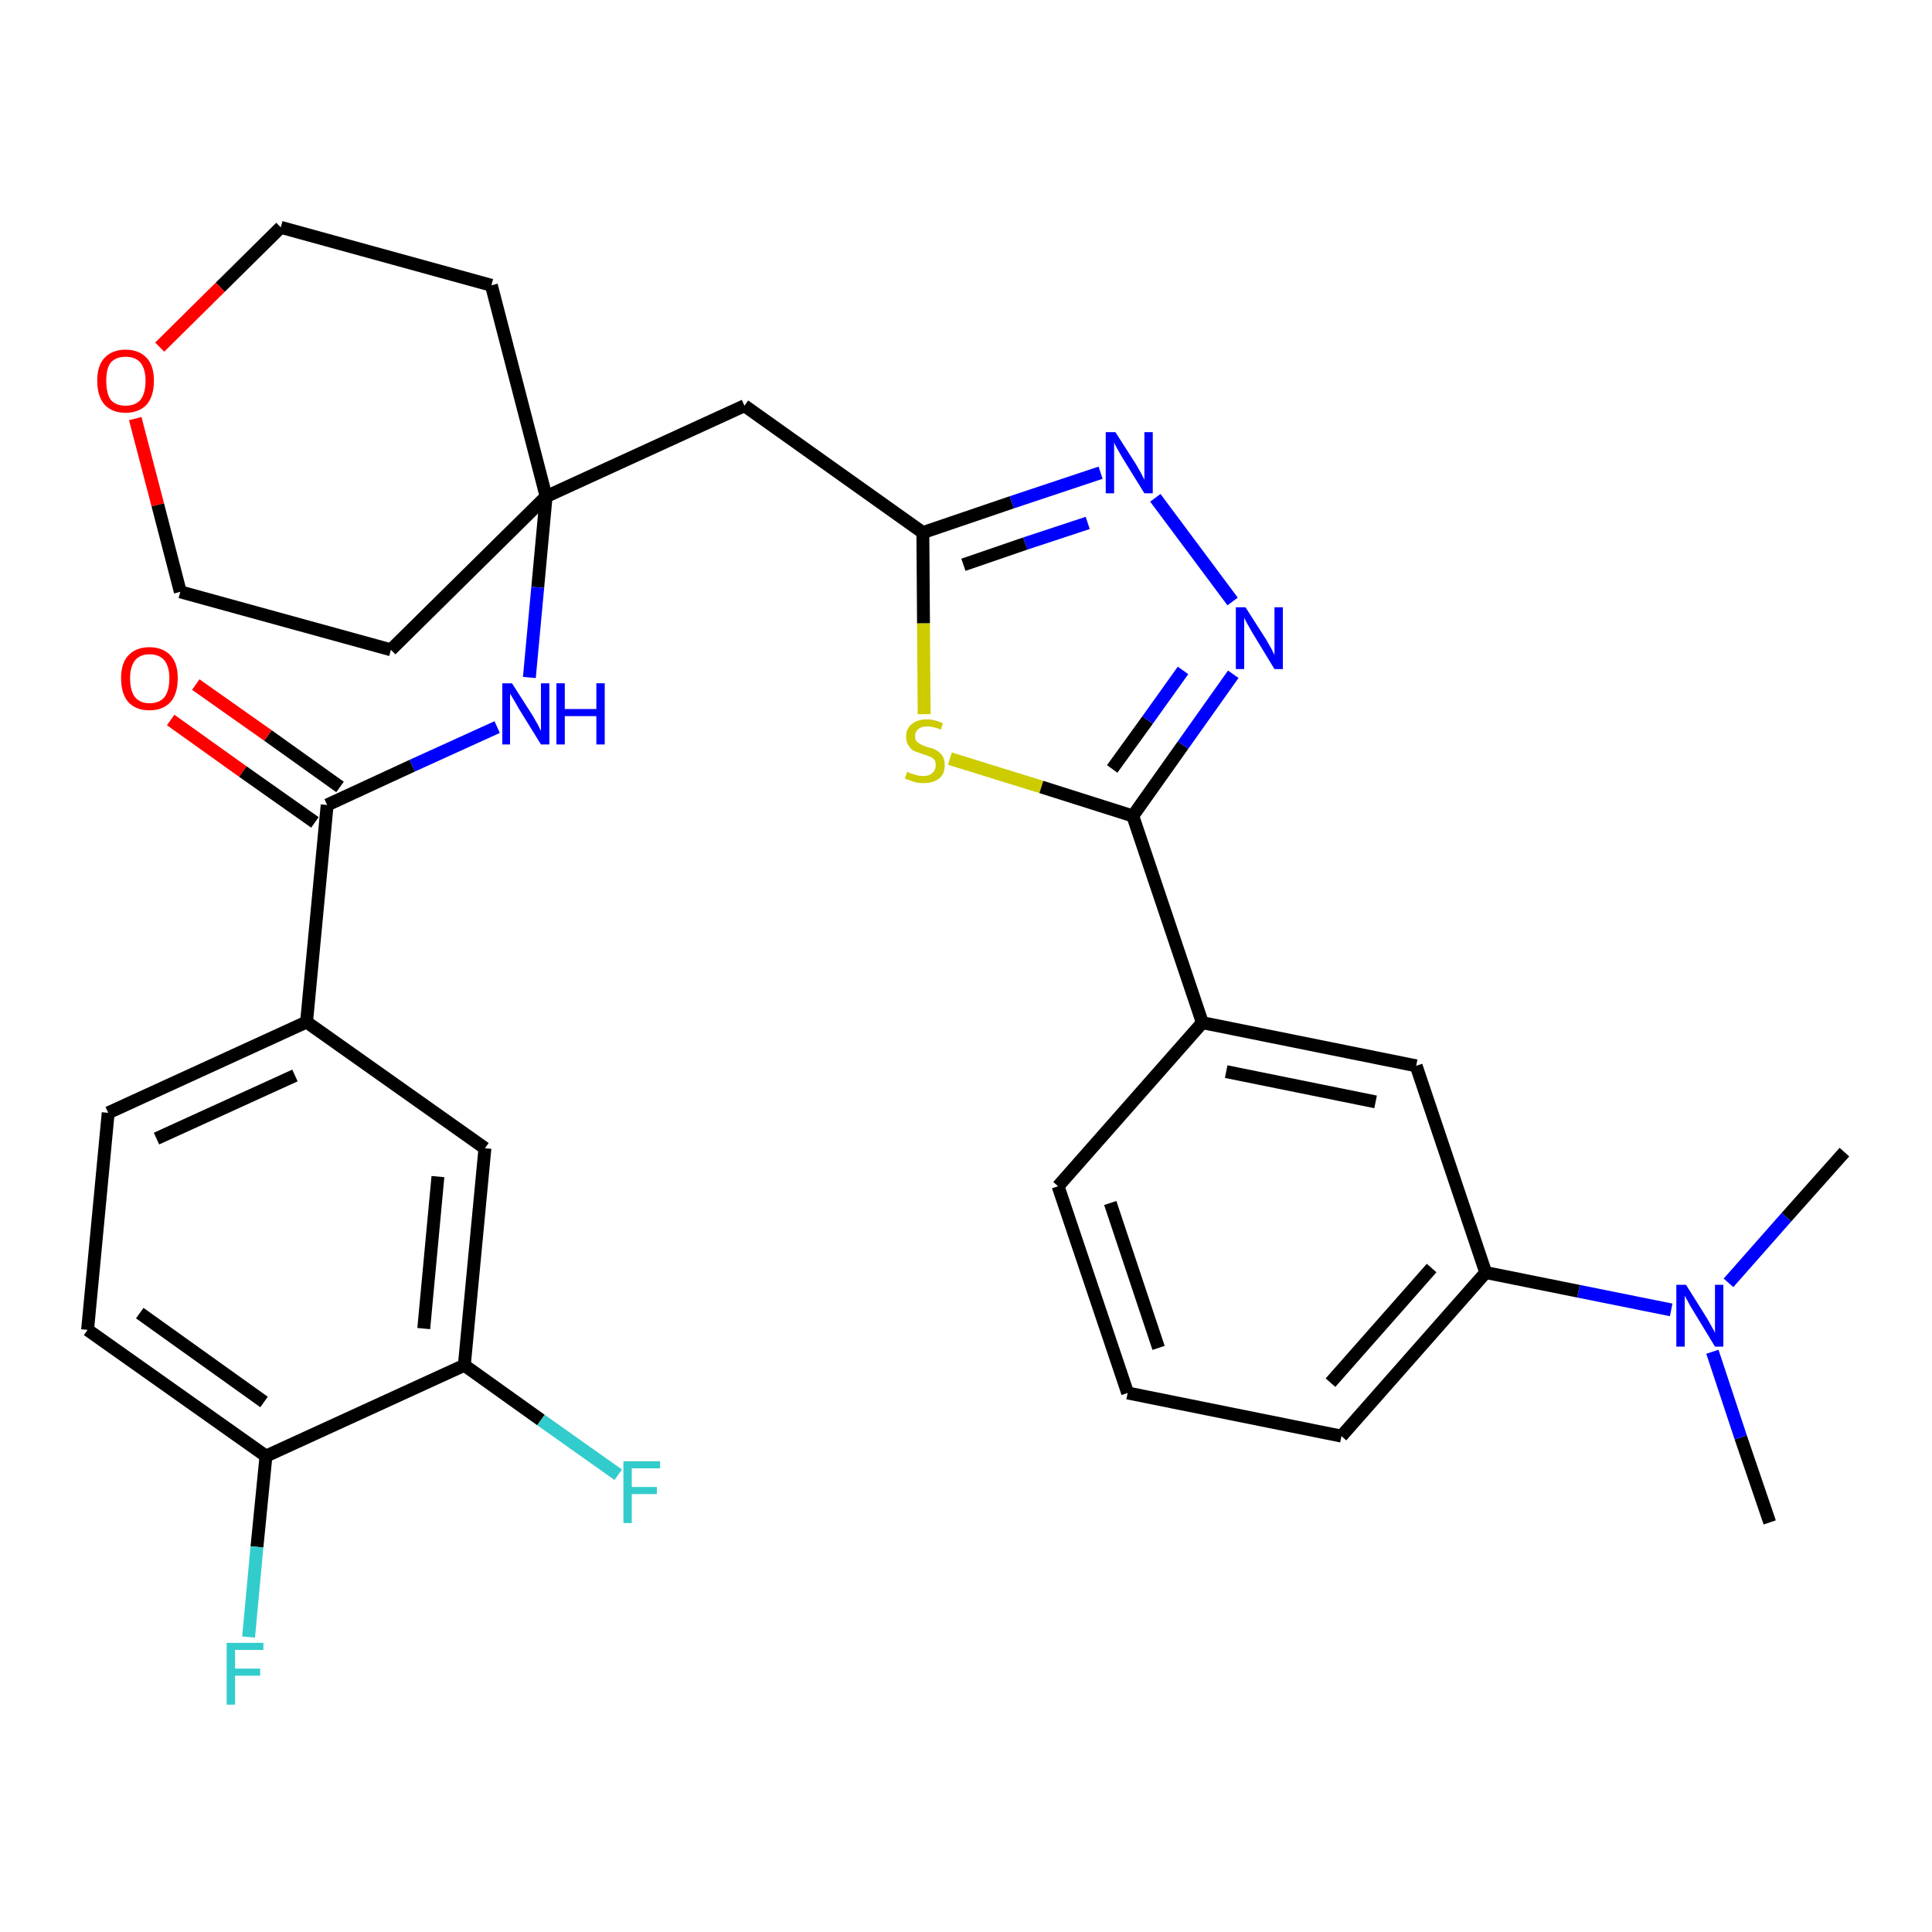 <?xml version='1.0' encoding='iso-8859-1'?>
<svg version='1.1' baseProfile='full'
              xmlns='http://www.w3.org/2000/svg'
                      xmlns:rdkit='http://www.rdkit.org/xml'
                      xmlns:xlink='http://www.w3.org/1999/xlink'
                  xml:space='preserve'
width='300px' height='300px' viewBox='0 0 300 300'>
<!-- END OF HEADER -->
<path class='bond-0 atom-0 atom-1' d='M 274.8,236.4 L 270.3,223.2' style='fill:none;fill-rule:evenodd;stroke:#000000;stroke-width:2.0px;stroke-linecap:butt;stroke-linejoin:miter;stroke-opacity:1' />
<path class='bond-0 atom-0 atom-1' d='M 270.3,223.2 L 265.9,209.9' style='fill:none;fill-rule:evenodd;stroke:#0000FF;stroke-width:2.0px;stroke-linecap:butt;stroke-linejoin:miter;stroke-opacity:1' />
<path class='bond-1 atom-1 atom-2' d='M 268.4,199.2 L 277.4,189.0' style='fill:none;fill-rule:evenodd;stroke:#0000FF;stroke-width:2.0px;stroke-linecap:butt;stroke-linejoin:miter;stroke-opacity:1' />
<path class='bond-1 atom-1 atom-2' d='M 277.4,189.0 L 286.4,178.9' style='fill:none;fill-rule:evenodd;stroke:#000000;stroke-width:2.0px;stroke-linecap:butt;stroke-linejoin:miter;stroke-opacity:1' />
<path class='bond-2 atom-1 atom-3' d='M 259.5,203.4 L 245.1,200.5' style='fill:none;fill-rule:evenodd;stroke:#0000FF;stroke-width:2.0px;stroke-linecap:butt;stroke-linejoin:miter;stroke-opacity:1' />
<path class='bond-2 atom-1 atom-3' d='M 245.1,200.5 L 230.7,197.6' style='fill:none;fill-rule:evenodd;stroke:#000000;stroke-width:2.0px;stroke-linecap:butt;stroke-linejoin:miter;stroke-opacity:1' />
<path class='bond-3 atom-3 atom-4' d='M 230.7,197.6 L 208.3,223.0' style='fill:none;fill-rule:evenodd;stroke:#000000;stroke-width:2.0px;stroke-linecap:butt;stroke-linejoin:miter;stroke-opacity:1' />
<path class='bond-3 atom-3 atom-4' d='M 222.3,196.9 L 206.6,214.7' style='fill:none;fill-rule:evenodd;stroke:#000000;stroke-width:2.0px;stroke-linecap:butt;stroke-linejoin:miter;stroke-opacity:1' />
<path class='bond-31 atom-31 atom-3' d='M 219.9,165.5 L 230.7,197.6' style='fill:none;fill-rule:evenodd;stroke:#000000;stroke-width:2.0px;stroke-linecap:butt;stroke-linejoin:miter;stroke-opacity:1' />
<path class='bond-4 atom-4 atom-5' d='M 208.3,223.0 L 175.1,216.3' style='fill:none;fill-rule:evenodd;stroke:#000000;stroke-width:2.0px;stroke-linecap:butt;stroke-linejoin:miter;stroke-opacity:1' />
<path class='bond-5 atom-5 atom-6' d='M 175.1,216.3 L 164.3,184.2' style='fill:none;fill-rule:evenodd;stroke:#000000;stroke-width:2.0px;stroke-linecap:butt;stroke-linejoin:miter;stroke-opacity:1' />
<path class='bond-5 atom-5 atom-6' d='M 179.9,209.3 L 172.4,186.8' style='fill:none;fill-rule:evenodd;stroke:#000000;stroke-width:2.0px;stroke-linecap:butt;stroke-linejoin:miter;stroke-opacity:1' />
<path class='bond-6 atom-6 atom-7' d='M 164.3,184.2 L 186.7,158.8' style='fill:none;fill-rule:evenodd;stroke:#000000;stroke-width:2.0px;stroke-linecap:butt;stroke-linejoin:miter;stroke-opacity:1' />
<path class='bond-7 atom-7 atom-8' d='M 186.7,158.8 L 175.9,126.7' style='fill:none;fill-rule:evenodd;stroke:#000000;stroke-width:2.0px;stroke-linecap:butt;stroke-linejoin:miter;stroke-opacity:1' />
<path class='bond-30 atom-7 atom-31' d='M 186.7,158.8 L 219.9,165.5' style='fill:none;fill-rule:evenodd;stroke:#000000;stroke-width:2.0px;stroke-linecap:butt;stroke-linejoin:miter;stroke-opacity:1' />
<path class='bond-30 atom-7 atom-31' d='M 190.4,166.4 L 213.6,171.1' style='fill:none;fill-rule:evenodd;stroke:#000000;stroke-width:2.0px;stroke-linecap:butt;stroke-linejoin:miter;stroke-opacity:1' />
<path class='bond-8 atom-8 atom-9' d='M 175.9,126.7 L 183.7,115.7' style='fill:none;fill-rule:evenodd;stroke:#000000;stroke-width:2.0px;stroke-linecap:butt;stroke-linejoin:miter;stroke-opacity:1' />
<path class='bond-8 atom-8 atom-9' d='M 183.7,115.7 L 191.5,104.7' style='fill:none;fill-rule:evenodd;stroke:#0000FF;stroke-width:2.0px;stroke-linecap:butt;stroke-linejoin:miter;stroke-opacity:1' />
<path class='bond-8 atom-8 atom-9' d='M 172.7,119.4 L 178.2,111.8' style='fill:none;fill-rule:evenodd;stroke:#000000;stroke-width:2.0px;stroke-linecap:butt;stroke-linejoin:miter;stroke-opacity:1' />
<path class='bond-8 atom-8 atom-9' d='M 178.2,111.8 L 183.7,104.1' style='fill:none;fill-rule:evenodd;stroke:#0000FF;stroke-width:2.0px;stroke-linecap:butt;stroke-linejoin:miter;stroke-opacity:1' />
<path class='bond-32 atom-30 atom-8' d='M 147.5,117.8 L 161.7,122.2' style='fill:none;fill-rule:evenodd;stroke:#CCCC00;stroke-width:2.0px;stroke-linecap:butt;stroke-linejoin:miter;stroke-opacity:1' />
<path class='bond-32 atom-30 atom-8' d='M 161.7,122.2 L 175.9,126.7' style='fill:none;fill-rule:evenodd;stroke:#000000;stroke-width:2.0px;stroke-linecap:butt;stroke-linejoin:miter;stroke-opacity:1' />
<path class='bond-9 atom-9 atom-10' d='M 191.4,93.4 L 179.4,77.3' style='fill:none;fill-rule:evenodd;stroke:#0000FF;stroke-width:2.0px;stroke-linecap:butt;stroke-linejoin:miter;stroke-opacity:1' />
<path class='bond-10 atom-10 atom-11' d='M 170.9,73.4 L 157.1,78.0' style='fill:none;fill-rule:evenodd;stroke:#0000FF;stroke-width:2.0px;stroke-linecap:butt;stroke-linejoin:miter;stroke-opacity:1' />
<path class='bond-10 atom-10 atom-11' d='M 157.1,78.0 L 143.3,82.7' style='fill:none;fill-rule:evenodd;stroke:#000000;stroke-width:2.0px;stroke-linecap:butt;stroke-linejoin:miter;stroke-opacity:1' />
<path class='bond-10 atom-10 atom-11' d='M 168.9,81.2 L 159.2,84.4' style='fill:none;fill-rule:evenodd;stroke:#0000FF;stroke-width:2.0px;stroke-linecap:butt;stroke-linejoin:miter;stroke-opacity:1' />
<path class='bond-10 atom-10 atom-11' d='M 159.2,84.4 L 149.6,87.7' style='fill:none;fill-rule:evenodd;stroke:#000000;stroke-width:2.0px;stroke-linecap:butt;stroke-linejoin:miter;stroke-opacity:1' />
<path class='bond-11 atom-11 atom-12' d='M 143.3,82.7 L 115.6,63.0' style='fill:none;fill-rule:evenodd;stroke:#000000;stroke-width:2.0px;stroke-linecap:butt;stroke-linejoin:miter;stroke-opacity:1' />
<path class='bond-29 atom-11 atom-30' d='M 143.3,82.7 L 143.4,96.8' style='fill:none;fill-rule:evenodd;stroke:#000000;stroke-width:2.0px;stroke-linecap:butt;stroke-linejoin:miter;stroke-opacity:1' />
<path class='bond-29 atom-11 atom-30' d='M 143.4,96.8 L 143.5,110.9' style='fill:none;fill-rule:evenodd;stroke:#CCCC00;stroke-width:2.0px;stroke-linecap:butt;stroke-linejoin:miter;stroke-opacity:1' />
<path class='bond-12 atom-12 atom-13' d='M 115.6,63.0 L 84.8,77.1' style='fill:none;fill-rule:evenodd;stroke:#000000;stroke-width:2.0px;stroke-linecap:butt;stroke-linejoin:miter;stroke-opacity:1' />
<path class='bond-13 atom-13 atom-14' d='M 84.8,77.1 L 83.5,91.2' style='fill:none;fill-rule:evenodd;stroke:#000000;stroke-width:2.0px;stroke-linecap:butt;stroke-linejoin:miter;stroke-opacity:1' />
<path class='bond-13 atom-13 atom-14' d='M 83.5,91.2 L 82.2,105.2' style='fill:none;fill-rule:evenodd;stroke:#0000FF;stroke-width:2.0px;stroke-linecap:butt;stroke-linejoin:miter;stroke-opacity:1' />
<path class='bond-24 atom-13 atom-25' d='M 84.8,77.1 L 76.3,44.3' style='fill:none;fill-rule:evenodd;stroke:#000000;stroke-width:2.0px;stroke-linecap:butt;stroke-linejoin:miter;stroke-opacity:1' />
<path class='bond-33 atom-29 atom-13' d='M 60.7,100.9 L 84.8,77.1' style='fill:none;fill-rule:evenodd;stroke:#000000;stroke-width:2.0px;stroke-linecap:butt;stroke-linejoin:miter;stroke-opacity:1' />
<path class='bond-14 atom-14 atom-15' d='M 77.2,112.9 L 64.0,118.9' style='fill:none;fill-rule:evenodd;stroke:#0000FF;stroke-width:2.0px;stroke-linecap:butt;stroke-linejoin:miter;stroke-opacity:1' />
<path class='bond-14 atom-14 atom-15' d='M 64.0,118.9 L 50.8,125.0' style='fill:none;fill-rule:evenodd;stroke:#000000;stroke-width:2.0px;stroke-linecap:butt;stroke-linejoin:miter;stroke-opacity:1' />
<path class='bond-15 atom-15 atom-16' d='M 52.8,122.2 L 41.6,114.2' style='fill:none;fill-rule:evenodd;stroke:#000000;stroke-width:2.0px;stroke-linecap:butt;stroke-linejoin:miter;stroke-opacity:1' />
<path class='bond-15 atom-15 atom-16' d='M 41.6,114.2 L 30.4,106.3' style='fill:none;fill-rule:evenodd;stroke:#FF0000;stroke-width:2.0px;stroke-linecap:butt;stroke-linejoin:miter;stroke-opacity:1' />
<path class='bond-15 atom-15 atom-16' d='M 48.9,127.7 L 37.7,119.8' style='fill:none;fill-rule:evenodd;stroke:#000000;stroke-width:2.0px;stroke-linecap:butt;stroke-linejoin:miter;stroke-opacity:1' />
<path class='bond-15 atom-15 atom-16' d='M 37.7,119.8 L 26.5,111.8' style='fill:none;fill-rule:evenodd;stroke:#FF0000;stroke-width:2.0px;stroke-linecap:butt;stroke-linejoin:miter;stroke-opacity:1' />
<path class='bond-16 atom-15 atom-17' d='M 50.8,125.0 L 47.6,158.7' style='fill:none;fill-rule:evenodd;stroke:#000000;stroke-width:2.0px;stroke-linecap:butt;stroke-linejoin:miter;stroke-opacity:1' />
<path class='bond-17 atom-17 atom-18' d='M 47.6,158.7 L 16.8,172.8' style='fill:none;fill-rule:evenodd;stroke:#000000;stroke-width:2.0px;stroke-linecap:butt;stroke-linejoin:miter;stroke-opacity:1' />
<path class='bond-17 atom-17 atom-18' d='M 45.8,167.0 L 24.3,176.8' style='fill:none;fill-rule:evenodd;stroke:#000000;stroke-width:2.0px;stroke-linecap:butt;stroke-linejoin:miter;stroke-opacity:1' />
<path class='bond-34 atom-24 atom-17' d='M 75.3,178.3 L 47.6,158.7' style='fill:none;fill-rule:evenodd;stroke:#000000;stroke-width:2.0px;stroke-linecap:butt;stroke-linejoin:miter;stroke-opacity:1' />
<path class='bond-18 atom-18 atom-19' d='M 16.8,172.8 L 13.6,206.5' style='fill:none;fill-rule:evenodd;stroke:#000000;stroke-width:2.0px;stroke-linecap:butt;stroke-linejoin:miter;stroke-opacity:1' />
<path class='bond-19 atom-19 atom-20' d='M 13.6,206.5 L 41.3,226.1' style='fill:none;fill-rule:evenodd;stroke:#000000;stroke-width:2.0px;stroke-linecap:butt;stroke-linejoin:miter;stroke-opacity:1' />
<path class='bond-19 atom-19 atom-20' d='M 21.7,203.9 L 41.0,217.7' style='fill:none;fill-rule:evenodd;stroke:#000000;stroke-width:2.0px;stroke-linecap:butt;stroke-linejoin:miter;stroke-opacity:1' />
<path class='bond-20 atom-20 atom-21' d='M 41.3,226.1 L 39.9,240.2' style='fill:none;fill-rule:evenodd;stroke:#000000;stroke-width:2.0px;stroke-linecap:butt;stroke-linejoin:miter;stroke-opacity:1' />
<path class='bond-20 atom-20 atom-21' d='M 39.9,240.2 L 38.6,254.2' style='fill:none;fill-rule:evenodd;stroke:#33CCCC;stroke-width:2.0px;stroke-linecap:butt;stroke-linejoin:miter;stroke-opacity:1' />
<path class='bond-21 atom-20 atom-22' d='M 41.3,226.1 L 72.1,212.0' style='fill:none;fill-rule:evenodd;stroke:#000000;stroke-width:2.0px;stroke-linecap:butt;stroke-linejoin:miter;stroke-opacity:1' />
<path class='bond-22 atom-22 atom-23' d='M 72.1,212.0 L 84.0,220.5' style='fill:none;fill-rule:evenodd;stroke:#000000;stroke-width:2.0px;stroke-linecap:butt;stroke-linejoin:miter;stroke-opacity:1' />
<path class='bond-22 atom-22 atom-23' d='M 84.0,220.5 L 96.0,229.0' style='fill:none;fill-rule:evenodd;stroke:#33CCCC;stroke-width:2.0px;stroke-linecap:butt;stroke-linejoin:miter;stroke-opacity:1' />
<path class='bond-23 atom-22 atom-24' d='M 72.1,212.0 L 75.3,178.3' style='fill:none;fill-rule:evenodd;stroke:#000000;stroke-width:2.0px;stroke-linecap:butt;stroke-linejoin:miter;stroke-opacity:1' />
<path class='bond-23 atom-22 atom-24' d='M 65.8,206.3 L 68.0,182.7' style='fill:none;fill-rule:evenodd;stroke:#000000;stroke-width:2.0px;stroke-linecap:butt;stroke-linejoin:miter;stroke-opacity:1' />
<path class='bond-25 atom-25 atom-26' d='M 76.3,44.3 L 43.6,35.3' style='fill:none;fill-rule:evenodd;stroke:#000000;stroke-width:2.0px;stroke-linecap:butt;stroke-linejoin:miter;stroke-opacity:1' />
<path class='bond-26 atom-26 atom-27' d='M 43.6,35.3 L 34.2,44.6' style='fill:none;fill-rule:evenodd;stroke:#000000;stroke-width:2.0px;stroke-linecap:butt;stroke-linejoin:miter;stroke-opacity:1' />
<path class='bond-26 atom-26 atom-27' d='M 34.2,44.6 L 24.8,53.9' style='fill:none;fill-rule:evenodd;stroke:#FF0000;stroke-width:2.0px;stroke-linecap:butt;stroke-linejoin:miter;stroke-opacity:1' />
<path class='bond-27 atom-27 atom-28' d='M 21.0,65.0 L 24.5,78.4' style='fill:none;fill-rule:evenodd;stroke:#FF0000;stroke-width:2.0px;stroke-linecap:butt;stroke-linejoin:miter;stroke-opacity:1' />
<path class='bond-27 atom-27 atom-28' d='M 24.5,78.4 L 28.0,91.9' style='fill:none;fill-rule:evenodd;stroke:#000000;stroke-width:2.0px;stroke-linecap:butt;stroke-linejoin:miter;stroke-opacity:1' />
<path class='bond-28 atom-28 atom-29' d='M 28.0,91.9 L 60.7,100.9' style='fill:none;fill-rule:evenodd;stroke:#000000;stroke-width:2.0px;stroke-linecap:butt;stroke-linejoin:miter;stroke-opacity:1' />
<path  class='atom-1' d='M 261.8 199.5
L 265.0 204.6
Q 265.3 205.1, 265.8 206.0
Q 266.3 206.9, 266.3 207.0
L 266.3 199.5
L 267.6 199.5
L 267.6 209.1
L 266.3 209.1
L 262.9 203.5
Q 262.5 202.9, 262.1 202.1
Q 261.7 201.4, 261.6 201.2
L 261.6 209.1
L 260.3 209.1
L 260.3 199.5
L 261.8 199.5
' fill='#0000FF'/>
<path  class='atom-9' d='M 193.4 94.3
L 196.6 99.3
Q 196.9 99.8, 197.4 100.7
Q 197.9 101.7, 197.9 101.7
L 197.9 94.3
L 199.2 94.3
L 199.2 103.9
L 197.9 103.9
L 194.5 98.3
Q 194.1 97.6, 193.7 96.9
Q 193.3 96.2, 193.2 95.9
L 193.2 103.9
L 191.9 103.9
L 191.9 94.3
L 193.4 94.3
' fill='#0000FF'/>
<path  class='atom-10' d='M 173.2 67.1
L 176.4 72.1
Q 176.7 72.6, 177.2 73.5
Q 177.7 74.5, 177.7 74.5
L 177.7 67.1
L 179.0 67.1
L 179.0 76.6
L 177.7 76.6
L 174.3 71.1
Q 173.9 70.4, 173.5 69.7
Q 173.1 69.0, 173.0 68.7
L 173.0 76.6
L 171.7 76.6
L 171.7 67.1
L 173.2 67.1
' fill='#0000FF'/>
<path  class='atom-14' d='M 79.5 106.1
L 82.7 111.1
Q 83.0 111.6, 83.5 112.5
Q 84.0 113.5, 84.0 113.5
L 84.0 106.1
L 85.3 106.1
L 85.3 115.6
L 84.0 115.6
L 80.6 110.1
Q 80.2 109.4, 79.8 108.7
Q 79.4 108.0, 79.2 107.7
L 79.2 115.6
L 78.0 115.6
L 78.0 106.1
L 79.5 106.1
' fill='#0000FF'/>
<path  class='atom-14' d='M 86.4 106.1
L 87.7 106.1
L 87.7 110.1
L 92.6 110.1
L 92.6 106.1
L 93.9 106.1
L 93.9 115.6
L 92.6 115.6
L 92.6 111.2
L 87.7 111.2
L 87.7 115.6
L 86.4 115.6
L 86.4 106.1
' fill='#0000FF'/>
<path  class='atom-16' d='M 18.8 105.3
Q 18.8 103.0, 19.9 101.8
Q 21.1 100.5, 23.2 100.5
Q 25.3 100.5, 26.5 101.8
Q 27.6 103.0, 27.6 105.3
Q 27.6 107.7, 26.5 109.0
Q 25.3 110.3, 23.2 110.3
Q 21.1 110.3, 19.9 109.0
Q 18.8 107.7, 18.8 105.3
M 23.2 109.2
Q 24.7 109.2, 25.5 108.3
Q 26.3 107.3, 26.3 105.3
Q 26.3 103.5, 25.5 102.5
Q 24.7 101.6, 23.2 101.6
Q 21.8 101.6, 21.0 102.5
Q 20.2 103.5, 20.2 105.3
Q 20.2 107.3, 21.0 108.3
Q 21.8 109.2, 23.2 109.2
' fill='#FF0000'/>
<path  class='atom-21' d='M 35.2 255.1
L 40.9 255.1
L 40.9 256.2
L 36.5 256.2
L 36.5 259.1
L 40.4 259.1
L 40.4 260.2
L 36.5 260.2
L 36.5 264.7
L 35.2 264.7
L 35.2 255.1
' fill='#33CCCC'/>
<path  class='atom-23' d='M 96.8 226.9
L 102.5 226.9
L 102.5 228.0
L 98.1 228.0
L 98.1 230.9
L 102.0 230.9
L 102.0 232.0
L 98.1 232.0
L 98.1 236.5
L 96.8 236.5
L 96.8 226.9
' fill='#33CCCC'/>
<path  class='atom-27' d='M 15.1 59.1
Q 15.1 56.8, 16.2 55.6
Q 17.4 54.3, 19.5 54.3
Q 21.6 54.3, 22.8 55.6
Q 23.9 56.8, 23.9 59.1
Q 23.9 61.5, 22.8 62.8
Q 21.6 64.1, 19.5 64.1
Q 17.4 64.1, 16.2 62.8
Q 15.1 61.5, 15.1 59.1
M 19.5 63.0
Q 21.0 63.0, 21.8 62.1
Q 22.6 61.1, 22.6 59.1
Q 22.6 57.3, 21.8 56.3
Q 21.0 55.4, 19.5 55.4
Q 18.0 55.4, 17.2 56.3
Q 16.5 57.2, 16.5 59.1
Q 16.5 61.1, 17.2 62.1
Q 18.0 63.0, 19.5 63.0
' fill='#FF0000'/>
<path  class='atom-30' d='M 140.9 119.8
Q 141.0 119.9, 141.4 120.1
Q 141.9 120.2, 142.4 120.4
Q 142.9 120.5, 143.4 120.5
Q 144.3 120.5, 144.8 120.0
Q 145.3 119.6, 145.3 118.8
Q 145.3 118.3, 145.1 118.0
Q 144.8 117.6, 144.4 117.5
Q 144.0 117.3, 143.3 117.1
Q 142.5 116.8, 141.9 116.6
Q 141.4 116.3, 141.1 115.8
Q 140.7 115.3, 140.7 114.4
Q 140.7 113.2, 141.5 112.5
Q 142.4 111.7, 144.0 111.7
Q 145.1 111.7, 146.4 112.3
L 146.1 113.3
Q 144.9 112.8, 144.0 112.8
Q 143.1 112.8, 142.6 113.2
Q 142.1 113.6, 142.1 114.3
Q 142.1 114.8, 142.3 115.1
Q 142.6 115.4, 143.0 115.6
Q 143.4 115.8, 144.0 116.0
Q 144.9 116.2, 145.4 116.5
Q 145.9 116.8, 146.3 117.3
Q 146.7 117.9, 146.7 118.8
Q 146.7 120.2, 145.8 120.9
Q 144.9 121.6, 143.4 121.6
Q 142.6 121.6, 141.9 121.4
Q 141.3 121.2, 140.5 120.9
L 140.9 119.8
' fill='#CCCC00'/>
</svg>
